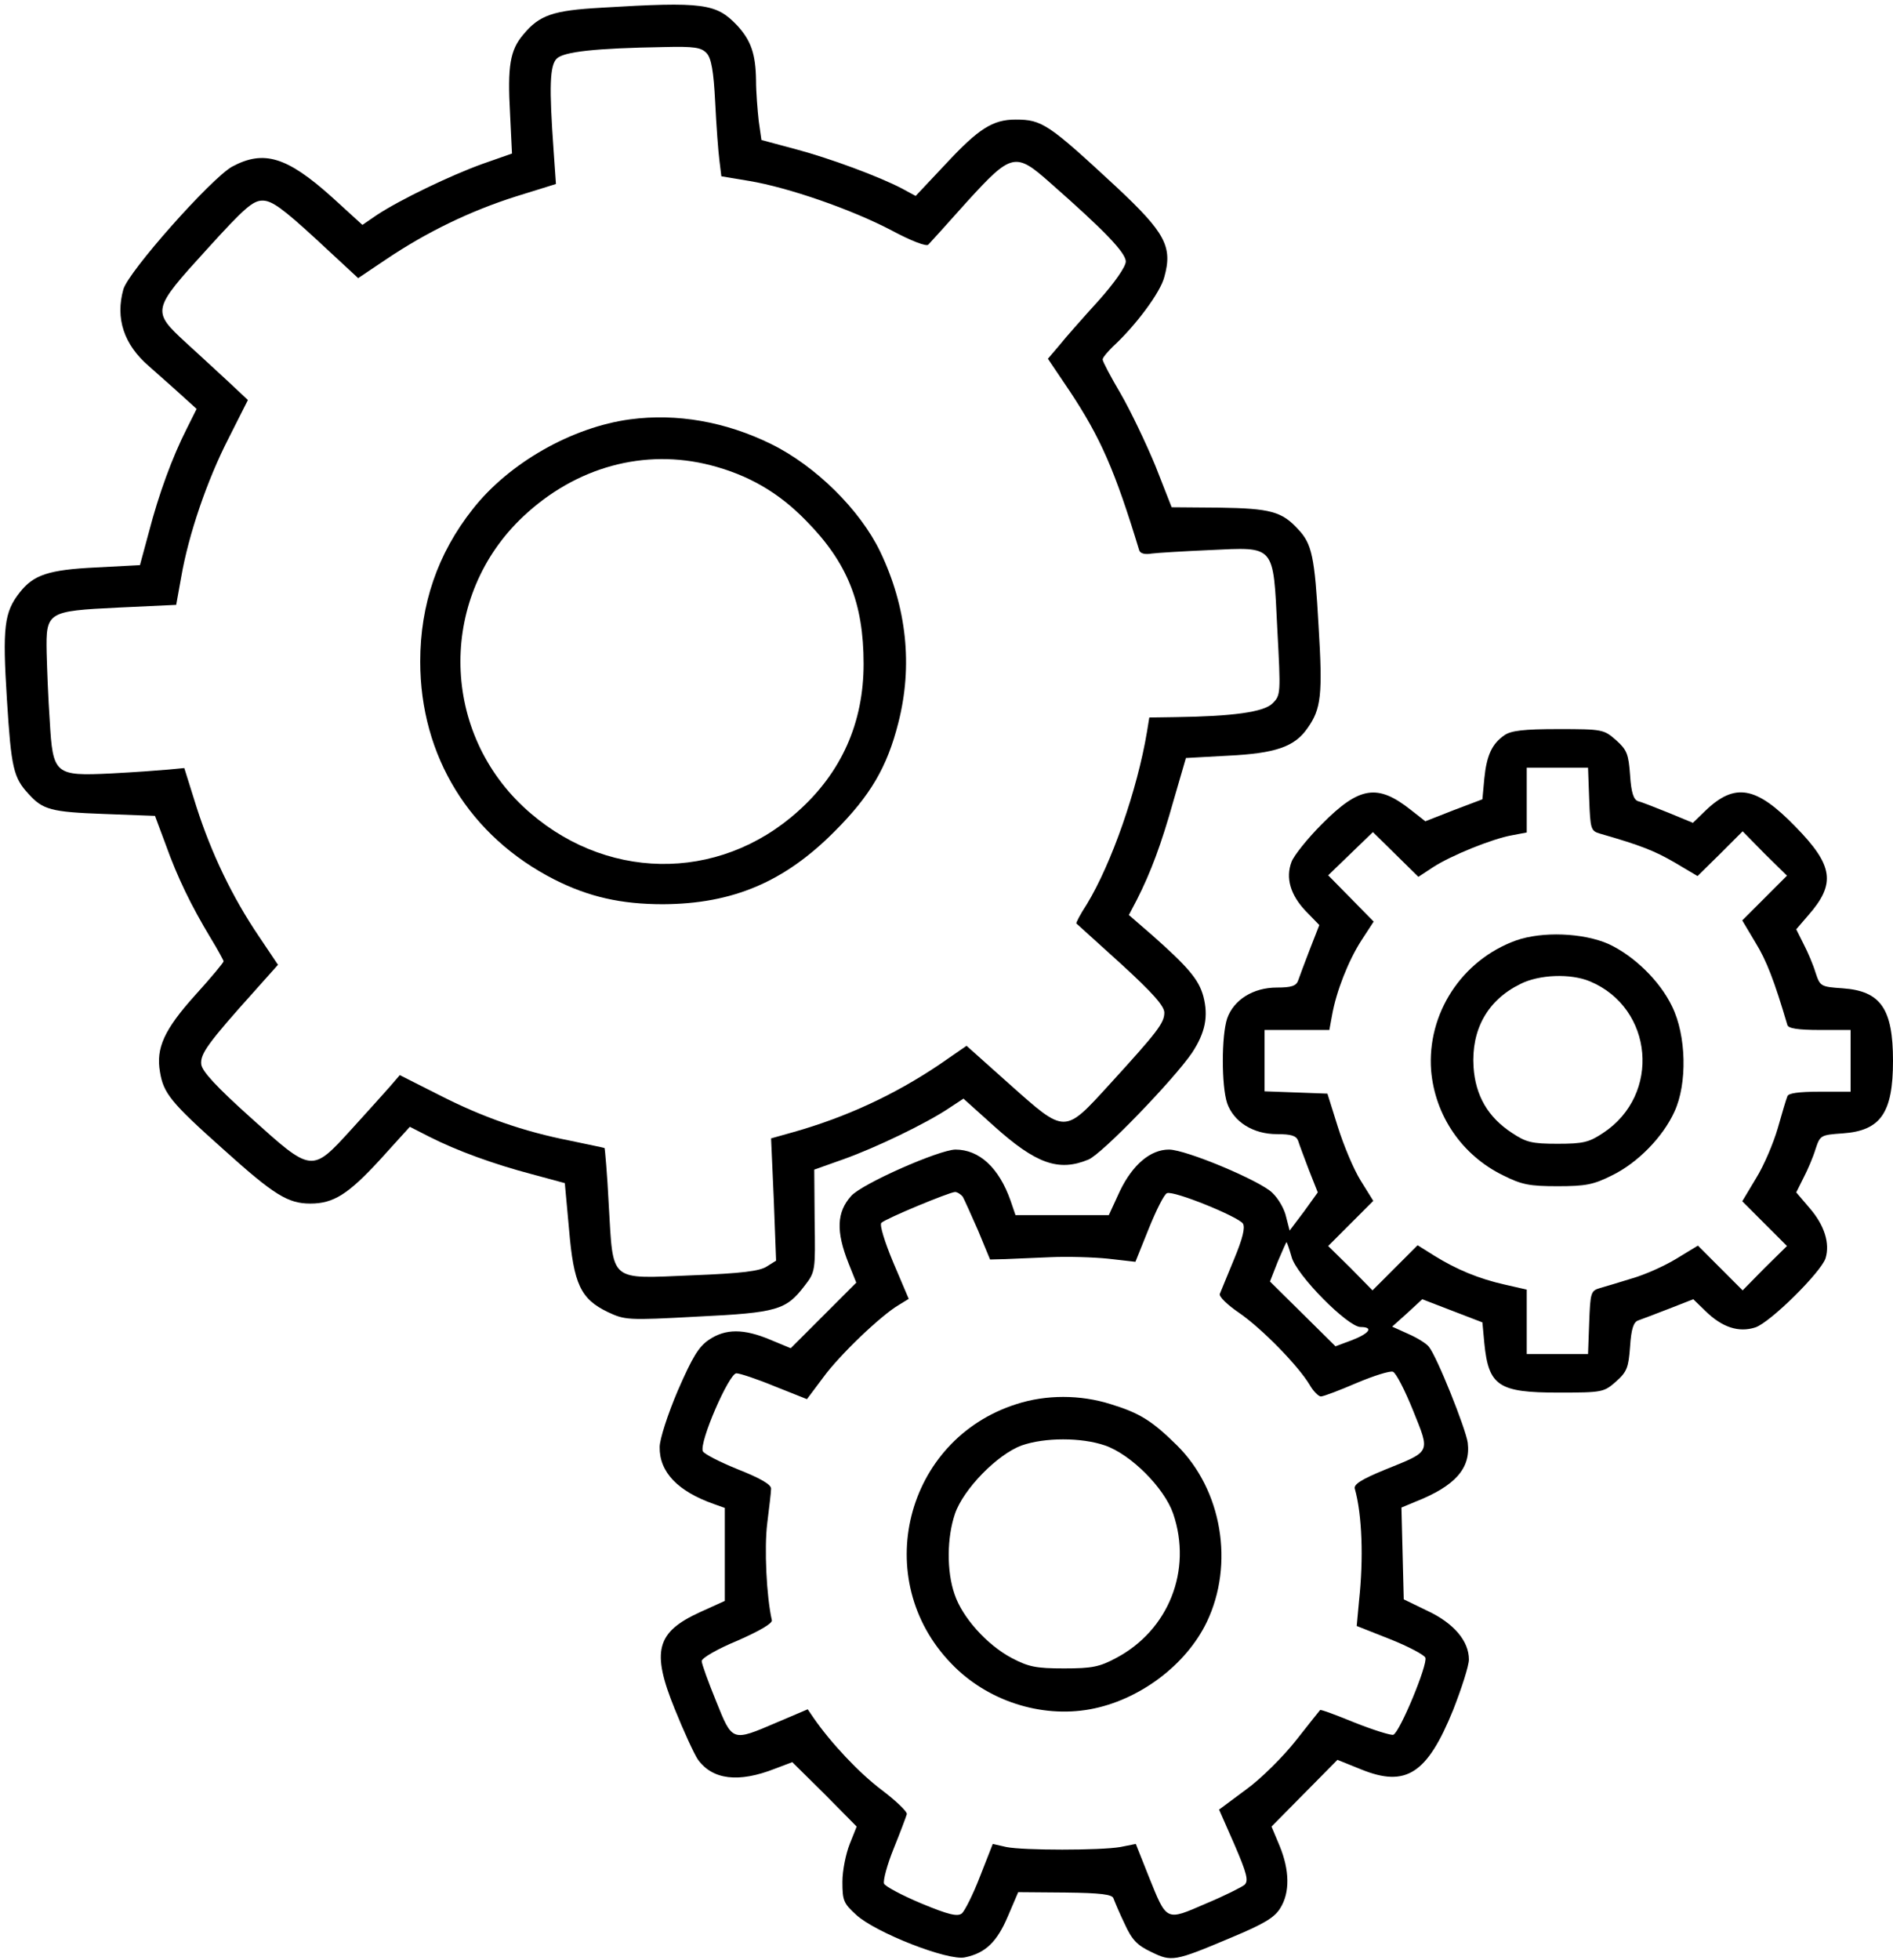 <?xml version="1.0" standalone="no"?>
<!DOCTYPE svg PUBLIC "-//W3C//DTD SVG 20010904//EN"
 "http://www.w3.org/TR/2001/REC-SVG-20010904/DTD/svg10.dtd">
<svg version="1.0" xmlns="http://www.w3.org/2000/svg"
 width="491pt" height="508pt" viewBox="0 0 491 508"
 preserveAspectRatio="xMidYMid meet">

<g transform="translate(0,508) scale(0.1,-0.1)"
fill="#000000" stroke="none">
<path d="M1560 5060 c-126 -7 -161 -19 -203 -70 -34 -40 -41 -81 -34 -205 l5
-103 -77 -27 c-83 -30 -212 -92 -273 -132 l-38 -26 -79 72 c-117 105 -177 123
-259 79 -55 -31 -269 -272 -282 -318 -21 -75 1 -143 66 -199 21 -19 58 -51 82
-73 l42 -38 -26 -52 c-37 -73 -72 -168 -98 -268 l-23 -85 -114 -6 c-123 -6
-162 -19 -198 -65 -40 -51 -45 -89 -33 -278 11 -177 17 -202 56 -244 37 -41
58 -47 195 -52 l133 -5 28 -75 c30 -84 66 -158 116 -241 19 -31 34 -59 34 -61
0 -3 -33 -43 -74 -88 -80 -89 -102 -137 -91 -199 9 -55 28 -79 165 -201 131
-118 167 -140 225 -140 60 0 98 24 180 113 l78 86 51 -26 c71 -36 167 -71 266
-97 l85 -23 11 -120 c12 -142 30 -180 100 -214 45 -21 51 -22 233 -12 207 10
230 17 278 80 28 36 28 39 26 169 l-1 132 76 27 c84 30 213 92 273 132 l38 25
79 -71 c109 -98 168 -119 245 -87 35 14 222 208 269 277 34 52 43 94 29 147
-12 43 -39 75 -134 159 l-59 51 21 40 c36 71 63 143 95 257 l32 110 109 6
c123 6 173 23 206 71 36 50 40 87 29 266 -10 179 -17 212 -53 250 -42 46 -72
54 -204 56 l-124 1 -42 107 c-24 58 -64 142 -90 187 -26 44 -47 84 -47 89 0 5
12 19 26 33 59 54 124 141 134 181 22 79 2 115 -124 233 -177 164 -193 175
-262 175 -59 0 -96 -24 -179 -113 l-80 -85 -35 19 c-59 31 -188 79 -279 103
l-86 23 -7 49 c-3 27 -7 75 -7 106 -1 68 -13 103 -49 142 -54 57 -87 62 -352
46z m273 -118 c12 -13 18 -47 22 -127 3 -61 8 -128 11 -151 l5 -41 72 -12
c102 -17 266 -74 369 -128 52 -28 92 -43 96 -37 5 5 50 55 101 112 115 126
125 128 215 48 140 -123 196 -181 196 -204 0 -13 -28 -54 -72 -103 -40 -44
-86 -96 -101 -115 l-29 -34 56 -83 c81 -122 118 -207 181 -414 3 -8 15 -11 32
-8 15 2 83 6 150 9 172 8 165 16 176 -204 9 -168 9 -172 -12 -193 -22 -23
-104 -34 -253 -36 l-67 -1 -6 -37 c-25 -150 -92 -342 -156 -447 -17 -26 -29
-49 -27 -50 2 -2 54 -49 116 -105 82 -75 112 -109 112 -126 0 -27 -18 -50
-143 -187 -117 -128 -113 -128 -258 1 l-112 100 -71 -49 c-116 -78 -241 -136
-379 -175 l-57 -16 7 -158 6 -159 -24 -15 c-18 -12 -65 -18 -194 -23 -217 -9
-204 -20 -216 182 -4 81 -10 147 -11 148 -2 1 -42 9 -89 19 -122 24 -228 61
-343 120 l-99 50 -25 -29 c-14 -16 -59 -66 -100 -111 -104 -114 -102 -114
-262 30 -89 80 -126 120 -128 138 -3 27 17 55 141 193 l58 65 -49 73 c-70 103
-124 217 -162 335 l-32 102 -42 -4 c-22 -2 -89 -7 -148 -10 -146 -7 -151 -3
-159 137 -4 56 -7 136 -8 176 -2 106 1 108 186 117 l150 7 13 72 c19 110 67
251 123 360 l50 99 -49 46 c-27 25 -78 72 -112 103 -89 82 -88 85 54 241 98
108 120 127 145 127 24 0 52 -20 139 -100 l109 -101 73 49 c104 70 217 125
337 163 l103 32 -6 86 c-12 167 -10 221 8 239 18 18 100 27 277 30 81 2 98 -1
112 -16z"/>
<path d="M1635 3993 c-151 -20 -315 -113 -409 -233 -91 -115 -136 -247 -136
-395 0 -245 128 -453 348 -565 89 -45 173 -64 282 -64 181 1 315 58 445 189
92 92 136 166 165 281 38 148 22 300 -47 444 -52 108 -167 222 -283 279 -118
58 -245 80 -365 64z m208 -119 c97 -25 176 -70 247 -143 108 -109 150 -214
150 -372 0 -152 -57 -281 -170 -382 -208 -187 -507 -181 -713 12 -217 204
-217 548 0 752 137 129 315 177 486 133z"/>
<path d="M3902 3174 c-32 -22 -46 -52 -52 -112 l-5 -54 -74 -28 -74 -29 -37
29 c-87 69 -134 62 -232 -37 -37 -37 -72 -81 -78 -97 -16 -42 -3 -86 37 -128
l35 -36 -25 -64 c-13 -34 -27 -71 -30 -80 -5 -14 -18 -18 -55 -18 -62 0 -112
-32 -129 -80 -15 -45 -15 -175 0 -220 17 -48 67 -80 129 -80 37 0 50 -4 55
-17 3 -10 16 -44 28 -76 l23 -58 -36 -50 -37 -49 -9 35 c-4 20 -20 48 -36 63
-31 31 -224 112 -268 112 -48 0 -94 -39 -127 -107 l-29 -63 -121 0 -121 0 -13
38 c-30 85 -81 132 -143 132 -43 -1 -241 -88 -270 -120 -38 -42 -40 -92 -7
-175 l20 -50 -85 -85 -85 -85 -53 22 c-69 29 -116 29 -159 0 -27 -18 -43 -45
-81 -132 -26 -61 -47 -126 -47 -146 -1 -65 47 -115 141 -148 l28 -10 0 -120 0
-121 -64 -29 c-114 -52 -127 -101 -66 -251 23 -57 50 -116 60 -131 38 -53 106
-61 200 -24 l45 17 84 -83 83 -84 -18 -45 c-10 -25 -19 -69 -19 -98 0 -49 3
-56 36 -86 50 -46 239 -120 282 -110 53 11 83 40 111 106 l27 63 122 -1 c93
-1 122 -5 125 -15 3 -8 15 -37 29 -66 19 -42 33 -56 69 -73 53 -26 60 -25 207
37 86 36 113 52 128 77 25 40 24 98 -2 161 l-21 50 86 87 85 86 62 -25 c116
-47 171 -11 238 154 22 56 41 115 41 131 0 48 -39 94 -107 126 l-62 30 -3 119
-3 119 36 15 c104 41 144 87 136 153 -5 36 -80 224 -101 249 -6 8 -30 23 -53
33 l-42 19 39 35 39 36 78 -30 78 -30 5 -54 c11 -111 37 -128 192 -128 115 0
118 1 150 29 28 25 32 36 36 90 3 46 9 64 21 68 9 3 45 17 79 30 l64 25 32
-31 c43 -42 86 -56 129 -42 39 13 170 143 182 179 12 39 -3 86 -41 130 l-35
41 19 38 c11 21 25 54 31 74 12 36 13 37 71 41 98 7 130 53 130 188 0 135 -32
181 -130 188 -58 4 -59 5 -71 41 -6 20 -20 53 -31 74 l-19 38 31 36 c72 82 66
129 -33 230 -102 105 -157 115 -234 41 l-32 -31 -63 26 c-35 14 -70 28 -79 30
-12 4 -18 22 -21 68 -4 54 -8 65 -36 90 -32 28 -35 29 -150 29 -90 0 -123 -4
-140 -16z m220 -166 c3 -77 4 -82 28 -89 108 -31 142 -45 194 -75 l59 -35 59
58 58 58 57 -58 58 -57 -58 -58 -58 -58 34 -57 c29 -47 49 -99 83 -214 2 -9
28 -13 84 -13 l80 0 0 -80 0 -80 -80 0 c-56 0 -82 -4 -84 -12 -3 -7 -14 -44
-25 -83 -11 -38 -36 -97 -56 -129 l-36 -60 58 -58 58 -58 -58 -57 -57 -58 -58
58 -58 58 -56 -34 c-31 -19 -83 -42 -115 -51 -32 -10 -69 -21 -83 -25 -24 -7
-25 -12 -28 -89 l-3 -82 -79 0 -80 0 0 83 0 84 -57 13 c-67 15 -125 39 -183
75 l-43 27 -58 -58 -59 -59 -57 58 -58 57 58 58 59 59 -33 53 c-18 29 -44 91
-59 139 l-27 86 -81 3 -82 3 0 79 0 80 84 0 84 0 7 38 c11 62 42 141 76 194
l32 49 -59 60 -59 60 58 56 58 56 59 -58 59 -58 38 25 c46 30 154 74 206 83
l37 7 0 84 0 84 80 0 79 0 3 -82z m-1625 -1030 c4 -7 22 -47 40 -88 l31 -75
39 1 c21 1 74 3 118 5 44 2 112 0 150 -4 l70 -8 35 87 c19 47 40 89 47 91 18
7 185 -61 197 -79 6 -11 -1 -39 -23 -92 -18 -43 -34 -83 -37 -90 -3 -7 20 -29
51 -50 59 -41 152 -136 182 -186 9 -16 23 -30 29 -30 7 0 49 16 93 35 45 19
87 32 94 29 8 -3 31 -48 52 -100 45 -112 48 -105 -73 -154 -61 -25 -81 -38
-78 -49 19 -67 23 -181 11 -291 l-6 -65 86 -34 c48 -19 89 -41 92 -48 7 -17
-66 -193 -83 -200 -6 -2 -51 12 -99 31 -49 20 -89 35 -91 33 -1 -1 -29 -36
-62 -78 -33 -42 -91 -100 -130 -128 l-70 -52 40 -91 c32 -74 37 -94 26 -104
-7 -6 -53 -29 -101 -49 -104 -45 -100 -47 -148 72 l-33 83 -40 -8 c-53 -9
-251 -9 -296 0 l-35 8 -33 -84 c-18 -47 -40 -90 -47 -96 -11 -9 -34 -4 -106
26 -50 21 -93 44 -96 51 -3 8 8 49 25 91 17 42 32 82 34 89 2 6 -27 34 -64 62
-60 45 -133 123 -178 188 l-15 22 -80 -34 c-117 -50 -115 -51 -158 56 -20 49
-37 96 -37 103 0 8 42 32 93 53 59 26 91 45 89 53 -14 61 -20 187 -12 251 5
41 10 81 10 90 0 11 -28 27 -86 50 -47 19 -88 40 -91 47 -10 23 68 202 87 202
9 0 54 -15 100 -34 l83 -33 42 56 c42 58 150 161 196 188 l26 16 -40 94 c-23
55 -36 98 -31 103 11 11 175 79 191 80 6 0 15 -6 20 -12z m853 -156 c12 -47
146 -182 179 -182 34 0 24 -16 -22 -34 l-43 -16 -85 84 -85 84 20 51 c12 28
22 51 23 51 1 0 7 -17 13 -38z"/>
<path d="M3932 2642 c-141 -51 -231 -190 -220 -337 10 -117 80 -220 187 -272
48 -24 68 -28 141 -28 73 0 93 4 141 28 66 32 132 99 162 165 34 73 31 198 -6
273 -32 67 -100 132 -165 162 -66 29 -172 33 -240 9z m192 -106 c165 -69 185
-294 34 -393 -36 -24 -51 -28 -118 -28 -67 0 -82 4 -118 28 -63 41 -95 97
-100 171 -6 97 36 173 121 215 49 25 131 28 181 7z"/>
<path d="M2636 1440 c-289 -92 -380 -455 -168 -673 92 -96 232 -141 359 -118
127 23 249 114 303 226 72 150 40 343 -78 459 -64 63 -96 83 -171 106 -79 25
-168 25 -245 0z m230 -107 c67 -23 154 -110 177 -177 50 -147 -12 -302 -148
-374 -43 -23 -62 -27 -135 -27 -73 0 -92 4 -136 27 -64 34 -128 105 -148 165
-21 60 -20 147 1 209 22 64 110 154 173 177 60 21 155 21 216 0z"/>
</g>
</svg>
